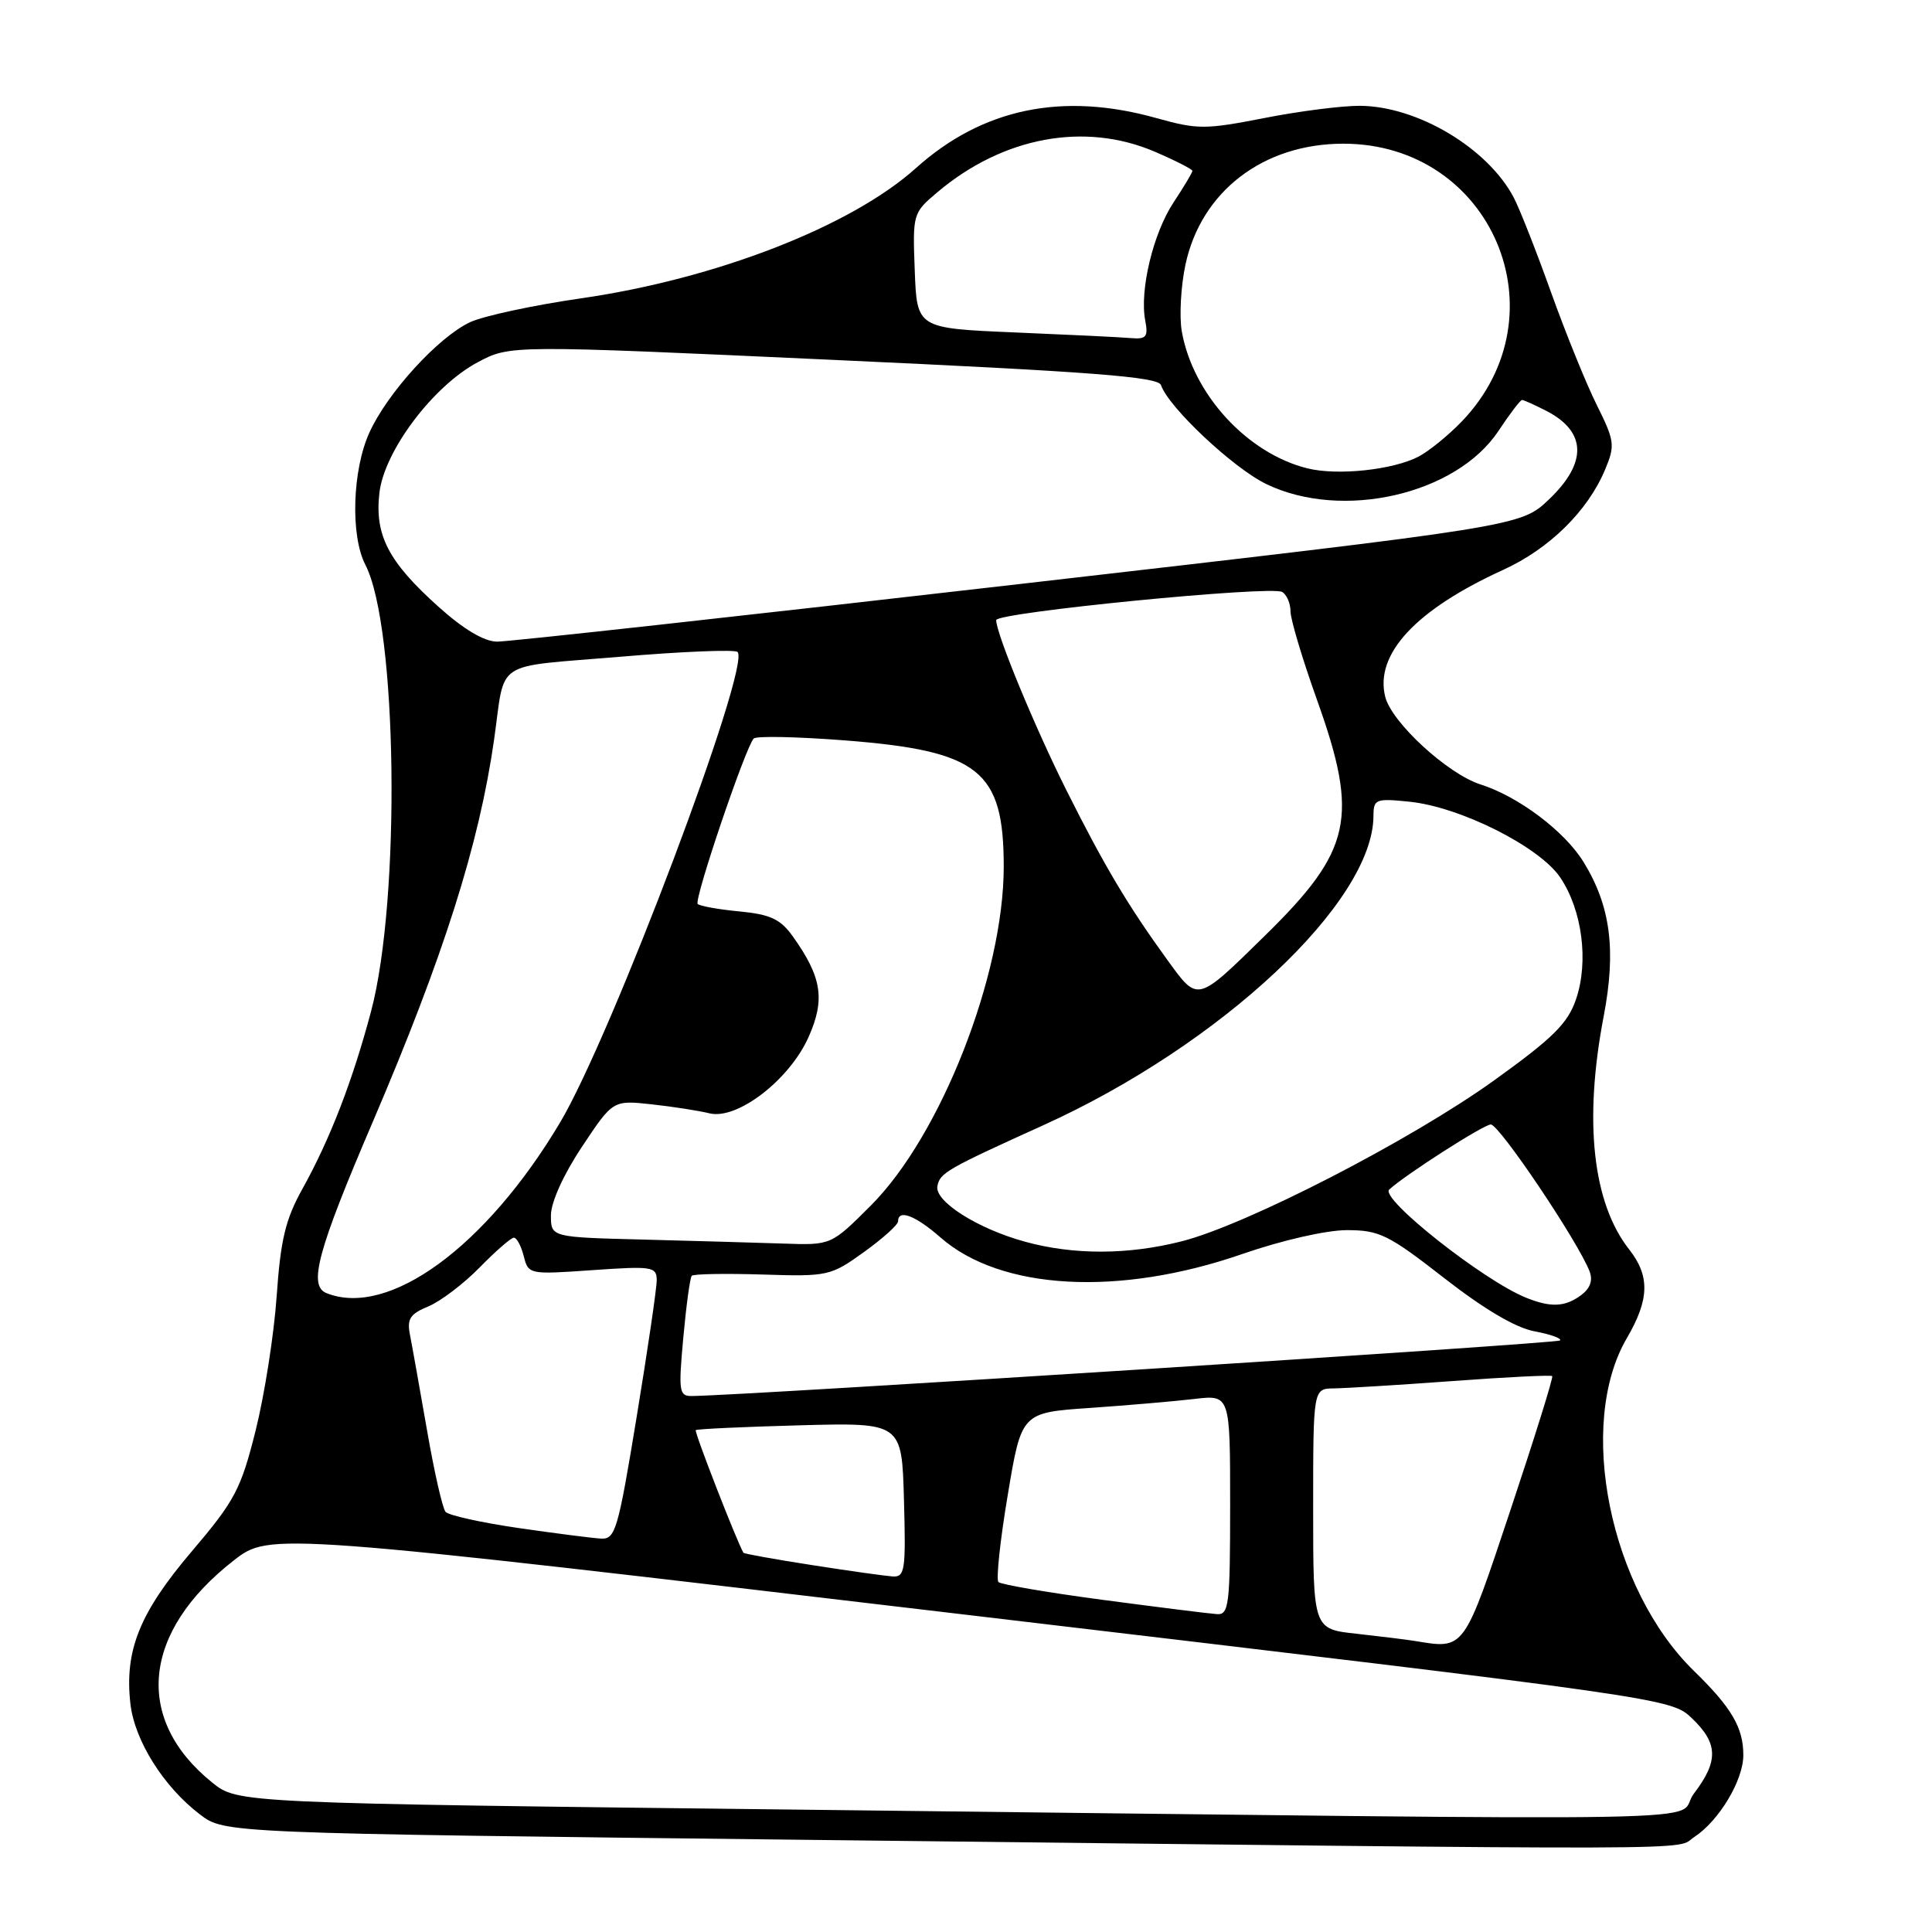<?xml version="1.0" encoding="UTF-8" standalone="no"?>
<!DOCTYPE svg PUBLIC "-//W3C//DTD SVG 1.1//EN" "http://www.w3.org/Graphics/SVG/1.1/DTD/svg11.dtd" >
<svg xmlns="http://www.w3.org/2000/svg" xmlns:xlink="http://www.w3.org/1999/xlink" version="1.1" viewBox="0 0 256 256">
 <g >
 <path fill="currentColor"
d=" M 224.52 243.40 C 227.79 241.25 231.00 235.89 231.00 232.57 C 231.00 228.92 229.44 226.26 224.49 221.44 C 213.29 210.55 208.88 188.76 215.56 177.32 C 218.56 172.19 218.64 169.09 215.89 165.58 C 211.03 159.41 209.84 148.57 212.49 134.70 C 214.18 125.89 213.41 120.02 209.81 114.19 C 207.29 110.12 201.19 105.53 196.17 103.94 C 191.82 102.55 184.40 95.73 183.55 92.33 C 182.13 86.67 187.60 80.79 199.18 75.51 C 205.31 72.71 210.39 67.71 212.69 62.21 C 214.03 59.00 213.95 58.43 211.57 53.64 C 210.16 50.81 207.44 44.09 205.51 38.70 C 203.58 33.31 201.37 27.69 200.59 26.20 C 197.16 19.64 187.81 14.06 180.18 14.02 C 177.80 14.01 172.09 14.74 167.48 15.65 C 159.70 17.17 158.68 17.17 153.24 15.65 C 140.78 12.15 130.17 14.36 121.36 22.28 C 112.77 29.99 94.91 36.94 77.00 39.53 C 70.67 40.44 64.06 41.87 62.29 42.69 C 58.08 44.66 51.34 52.04 48.95 57.31 C 46.68 62.30 46.42 70.97 48.41 74.83 C 52.66 83.04 53.12 119.13 49.17 134.00 C 46.72 143.22 43.74 150.93 40.09 157.50 C 37.83 161.55 37.18 164.26 36.66 171.74 C 36.31 176.82 35.05 184.84 33.87 189.56 C 31.92 197.34 31.13 198.84 25.39 205.59 C 18.49 213.71 16.48 218.70 17.28 225.76 C 17.83 230.63 21.67 236.75 26.49 240.42 C 29.75 242.91 29.75 242.91 107.13 243.79 C 230.13 245.19 221.74 245.22 224.52 243.40 Z  M 107.00 239.80 C 31.50 238.93 31.50 238.93 28.11 236.19 C 17.70 227.79 18.83 216.23 30.97 206.77 C 35.76 203.04 35.76 203.04 128.59 214.03 C 221.29 225.01 221.42 225.02 224.21 227.70 C 227.67 231.01 227.73 233.36 224.45 237.66 C 221.49 241.53 235.19 241.28 107.00 239.80 Z  M 187.50 217.44 C 186.40 217.26 182.91 216.83 179.75 216.48 C 174.00 215.86 174.00 215.86 174.00 199.93 C 174.00 184.00 174.00 184.00 176.75 183.97 C 178.26 183.95 185.32 183.52 192.44 183.00 C 199.56 182.47 205.51 182.18 205.68 182.34 C 205.84 182.50 203.35 190.48 200.15 200.07 C 193.91 218.79 194.10 218.53 187.50 217.44 Z  M 146.20 212.00 C 138.88 211.03 132.63 209.96 132.30 209.63 C 131.97 209.31 132.52 204.12 133.53 198.11 C 135.35 187.18 135.35 187.18 144.42 186.56 C 149.42 186.21 155.64 185.68 158.25 185.37 C 163.00 184.81 163.00 184.81 163.00 199.41 C 163.00 212.68 162.84 213.99 161.25 213.88 C 160.29 213.82 153.51 212.97 146.20 212.00 Z  M 107.58 207.38 C 102.67 206.62 98.59 205.88 98.51 205.75 C 97.61 204.21 91.97 189.71 92.19 189.50 C 92.36 189.35 98.58 189.06 106.00 188.86 C 119.50 188.50 119.50 188.50 119.78 198.75 C 120.04 208.06 119.91 208.99 118.28 208.89 C 117.30 208.82 112.49 208.15 107.58 207.38 Z  M 68.63 202.46 C 63.76 201.75 59.44 200.79 59.04 200.33 C 58.64 199.88 57.53 195.00 56.58 189.50 C 55.62 184.00 54.61 178.33 54.33 176.91 C 53.90 174.76 54.32 174.11 56.77 173.10 C 58.39 172.42 61.45 170.10 63.56 167.94 C 65.68 165.77 67.72 164.00 68.09 164.00 C 68.47 164.00 69.06 165.10 69.40 166.45 C 70.01 168.87 70.11 168.89 78.51 168.30 C 86.39 167.75 87.00 167.84 87.02 169.60 C 87.03 170.65 85.83 178.81 84.36 187.75 C 81.88 202.84 81.54 203.99 79.60 203.87 C 78.44 203.80 73.51 203.17 68.63 202.46 Z  M 90.54 177.25 C 90.93 172.99 91.43 169.30 91.66 169.05 C 91.88 168.80 96.09 168.73 101.01 168.88 C 109.70 169.16 110.07 169.07 114.47 165.91 C 116.96 164.12 119.00 162.29 119.00 161.83 C 119.00 160.18 121.30 161.06 124.62 163.97 C 132.60 170.97 148.28 171.83 164.62 166.16 C 169.87 164.34 175.75 163.00 178.47 163.00 C 182.77 163.00 183.97 163.59 191.36 169.35 C 196.66 173.48 200.84 175.95 203.35 176.41 C 205.47 176.81 206.98 177.35 206.71 177.62 C 206.31 178.02 98.37 184.93 91.66 184.98 C 89.98 185.00 89.89 184.36 90.54 177.25 Z  M 202.23 171.96 C 196.59 169.70 182.80 158.80 184.08 157.62 C 186.24 155.64 196.60 149.00 197.54 149.00 C 198.67 149.00 209.12 164.54 210.63 168.47 C 211.09 169.68 210.70 170.74 209.47 171.64 C 207.36 173.19 205.49 173.27 202.23 171.96 Z  M 43.25 171.34 C 40.83 170.36 42.07 165.74 49.37 148.71 C 58.79 126.69 63.49 111.89 65.47 98.00 C 67.00 87.24 65.15 88.46 82.09 87.03 C 90.34 86.33 97.38 86.04 97.73 86.39 C 99.55 88.22 81.05 137.27 74.20 148.76 C 64.38 165.24 51.47 174.65 43.25 171.34 Z  M 135.81 164.53 C 129.51 162.80 123.82 159.18 124.21 157.17 C 124.54 155.41 125.42 154.91 138.24 149.10 C 161.79 138.43 181.94 119.55 181.99 108.12 C 182.00 105.89 182.28 105.77 186.75 106.23 C 193.48 106.91 203.99 112.19 206.74 116.27 C 209.65 120.59 210.54 127.40 208.83 132.41 C 207.74 135.61 205.79 137.54 198.00 143.14 C 186.96 151.08 165.14 162.32 156.54 164.49 C 149.45 166.29 142.24 166.30 135.81 164.53 Z  M 85.25 164.25 C 73.00 163.94 73.00 163.94 73.00 161.04 C 73.00 159.32 74.66 155.63 77.11 151.96 C 81.22 145.77 81.22 145.77 86.36 146.33 C 89.19 146.64 92.63 147.18 94.00 147.52 C 97.69 148.43 104.64 143.07 107.16 137.37 C 109.36 132.41 108.89 129.46 105.06 124.09 C 103.42 121.79 102.10 121.17 98.00 120.77 C 95.23 120.51 92.73 120.06 92.45 119.78 C 91.92 119.25 98.79 98.98 99.87 97.86 C 100.22 97.50 105.67 97.62 112.00 98.11 C 129.76 99.50 133.00 102.08 133.00 114.84 C 133.00 129.20 124.66 150.47 115.39 159.74 C 110.13 165.00 110.13 165.00 103.82 164.78 C 100.34 164.66 91.99 164.43 85.25 164.25 Z  M 154.72 127.25 C 149.49 120.05 146.34 114.76 141.37 104.84 C 137.15 96.44 132.00 83.97 132.00 82.17 C 132.00 81.15 168.47 77.56 169.90 78.44 C 170.51 78.81 171.00 79.97 171.00 81.02 C 171.00 82.06 172.57 87.32 174.50 92.71 C 180.09 108.34 179.14 112.67 167.65 123.94 C 158.53 132.88 158.77 132.82 154.72 127.25 Z  M 58.07 80.37 C 51.46 74.43 49.64 70.92 50.27 65.34 C 50.89 59.77 57.40 51.13 63.32 47.99 C 67.59 45.72 67.59 45.72 110.49 47.69 C 144.75 49.26 153.48 49.93 153.84 51.03 C 154.82 53.95 163.40 62.02 167.79 64.14 C 177.84 69.00 192.97 65.53 198.56 57.09 C 200.05 54.84 201.45 53.00 201.68 53.00 C 201.91 53.00 203.37 53.66 204.93 54.46 C 210.23 57.21 210.35 61.31 205.25 66.17 C 201.50 69.75 201.50 69.75 135.00 77.40 C 98.42 81.61 67.31 85.04 65.86 85.02 C 64.15 85.01 61.40 83.37 58.07 80.37 Z  M 173.24 62.06 C 165.24 60.07 158.05 52.22 156.59 43.89 C 156.25 41.90 156.47 37.93 157.08 35.06 C 159.16 25.35 167.40 19.04 178.00 19.04 C 197.66 19.04 207.31 41.65 193.70 55.84 C 191.94 57.67 189.37 59.76 187.99 60.49 C 184.59 62.27 177.23 63.05 173.24 62.06 Z  M 134.50 44.05 C 121.50 43.50 121.50 43.50 121.21 35.87 C 120.92 28.33 120.96 28.21 124.21 25.47 C 132.92 18.12 143.74 16.11 153.06 20.12 C 155.78 21.29 158.00 22.43 158.00 22.64 C 158.00 22.86 156.88 24.74 155.51 26.81 C 152.80 30.90 150.98 38.47 151.75 42.47 C 152.16 44.64 151.89 44.97 149.87 44.80 C 148.56 44.68 141.65 44.35 134.50 44.05 Z "/>
</g>
</svg>